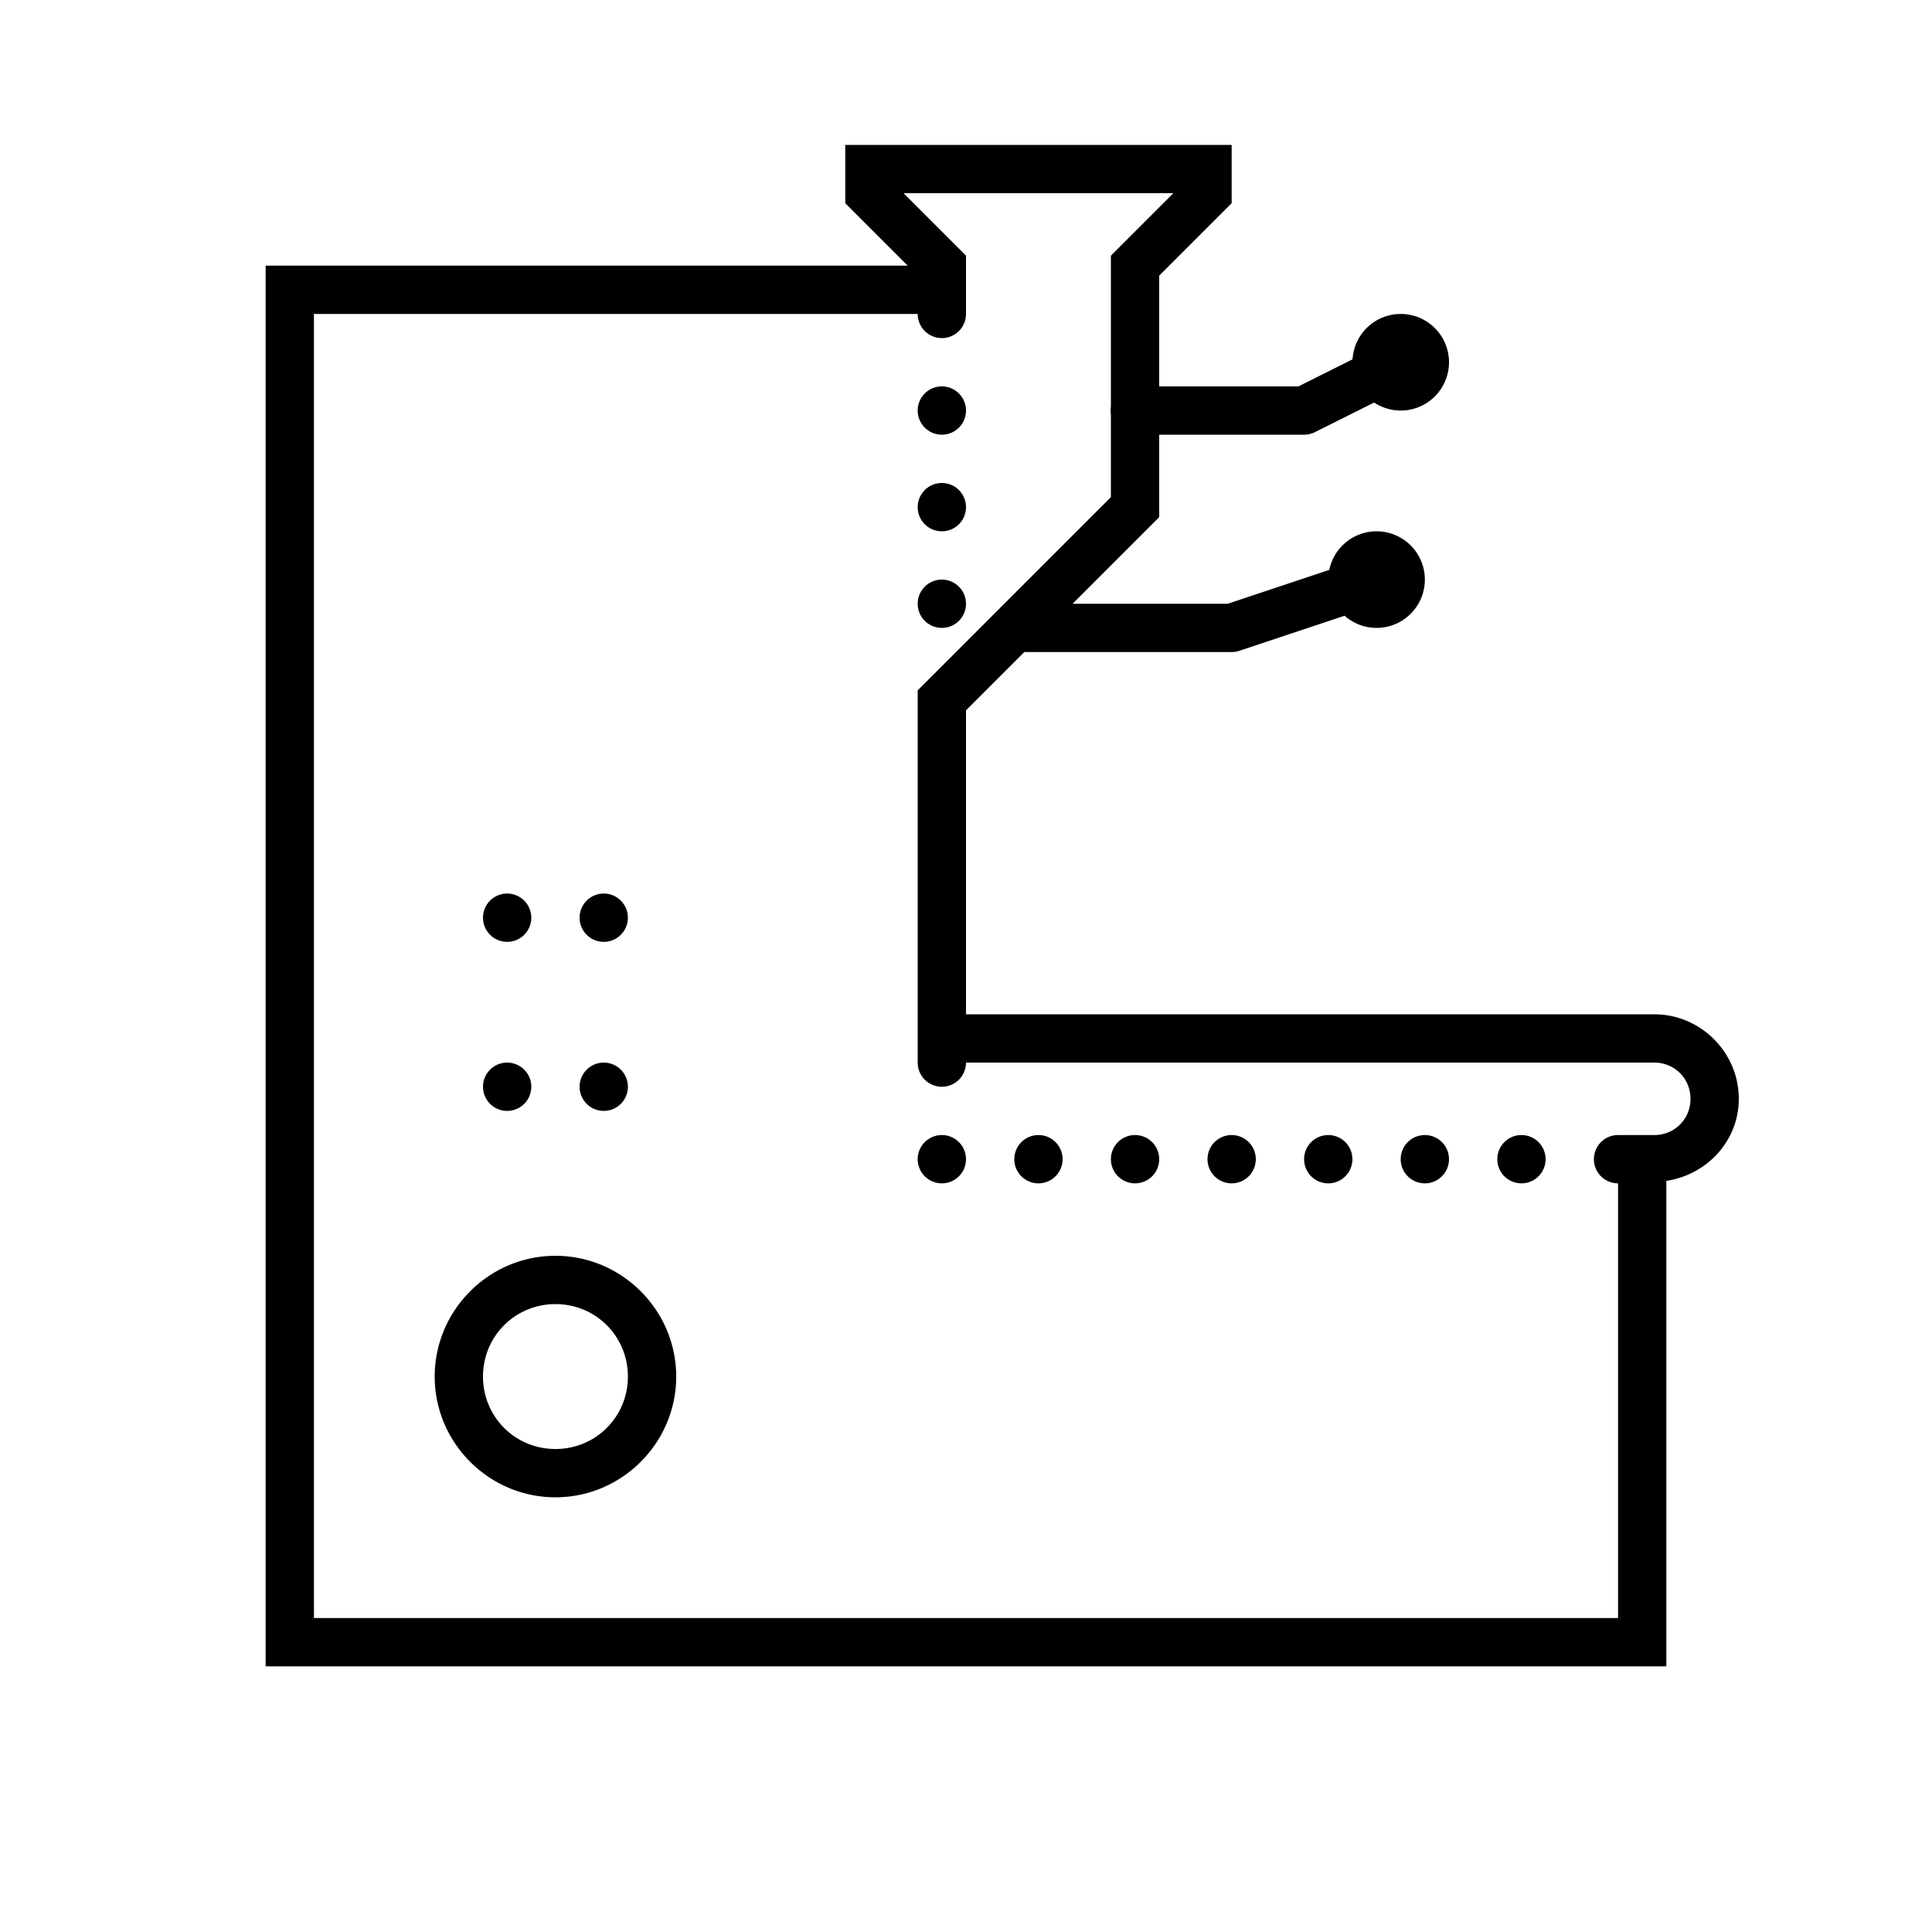 <svg xmlns="http://www.w3.org/2000/svg" viewBox="0 0 80 80"><path d="M35 6v2.414L37.586 11H11v58h58V48.898c1.678-.254 3-1.654 3-3.398 0-1.921-1.579-3.5-3.5-3.5H40V29.414l2.418-2.418A1 1 0 0 0 42.5 27H51a1 1 0 0 0 .316-.05l4.36-1.454A2 2 0 0 0 57 26a2 2 0 0 0 2-2 2 2 0 0 0-2-2 2 2 0 0 0-1.957 1.598L50.838 25h-6.424L48 21.414V18h6a1 1 0 0 0 .447-.105l2.453-1.227A2 2 0 0 0 58 17a2 2 0 0 0 2-2 2 2 0 0 0-2-2 2 2 0 0 0-1.994 1.879L53.764 16H48v-4.586l3-3V6H35zm2.414 2h11.172L46 10.586v6.246a1 1 0 0 0 0 .326v3.428l-8 8V44a1 1 0 0 0 1 1 1 1 0 0 0 1-1h28.5c.84 0 1.5.66 1.5 1.5s-.66 1.5-1.5 1.5H67a1 1 0 0 0-1 1 1 1 0 0 0 1 1v18H13V13h25a1 1 0 0 0 1 1 1 1 0 0 0 1-1v-2.414L37.414 8zM39 16a1 1 0 0 0-1 1 1 1 0 0 0 1 1 1 1 0 0 0 1-1 1 1 0 0 0-1-1zm0 4a1 1 0 0 0-1 1 1 1 0 0 0 1 1 1 1 0 0 0 1-1 1 1 0 0 0-1-1zm0 4a1 1 0 0 0-1 1 1 1 0 0 0 1 1 1 1 0 0 0 1-1 1 1 0 0 0-1-1zM21 37a1 1 0 0 0-1 1 1 1 0 0 0 1 1 1 1 0 0 0 1-1 1 1 0 0 0-1-1zm4 0a1 1 0 0 0-1 1 1 1 0 0 0 1 1 1 1 0 0 0 1-1 1 1 0 0 0-1-1zm-4 7a1 1 0 0 0-1 1 1 1 0 0 0 1 1 1 1 0 0 0 1-1 1 1 0 0 0-1-1zm4 0a1 1 0 0 0-1 1 1 1 0 0 0 1 1 1 1 0 0 0 1-1 1 1 0 0 0-1-1zm14 3a1 1 0 0 0-1 1 1 1 0 0 0 1 1 1 1 0 0 0 1-1 1 1 0 0 0-1-1zm4 0a1 1 0 0 0-1 1 1 1 0 0 0 1 1 1 1 0 0 0 1-1 1 1 0 0 0-1-1zm4 0a1 1 0 0 0-1 1 1 1 0 0 0 1 1 1 1 0 0 0 1-1 1 1 0 0 0-1-1zm4 0a1 1 0 0 0-1 1 1 1 0 0 0 1 1 1 1 0 0 0 1-1 1 1 0 0 0-1-1zm4 0a1 1 0 0 0-1 1 1 1 0 0 0 1 1 1 1 0 0 0 1-1 1 1 0 0 0-1-1zm4 0a1 1 0 0 0-1 1 1 1 0 0 0 1 1 1 1 0 0 0 1-1 1 1 0 0 0-1-1zm4 0a1 1 0 0 0-1 1 1 1 0 0 0 1 1 1 1 0 0 0 1-1 1 1 0 0 0-1-1zm-40 5c-2.75 0-5 2.25-5 5s2.25 5 5 5 5-2.25 5-5-2.25-5-5-5zm0 2c1.669 0 3 1.331 3 3s-1.331 3-3 3-3-1.331-3-3 1.331-3 3-3z"/></svg>